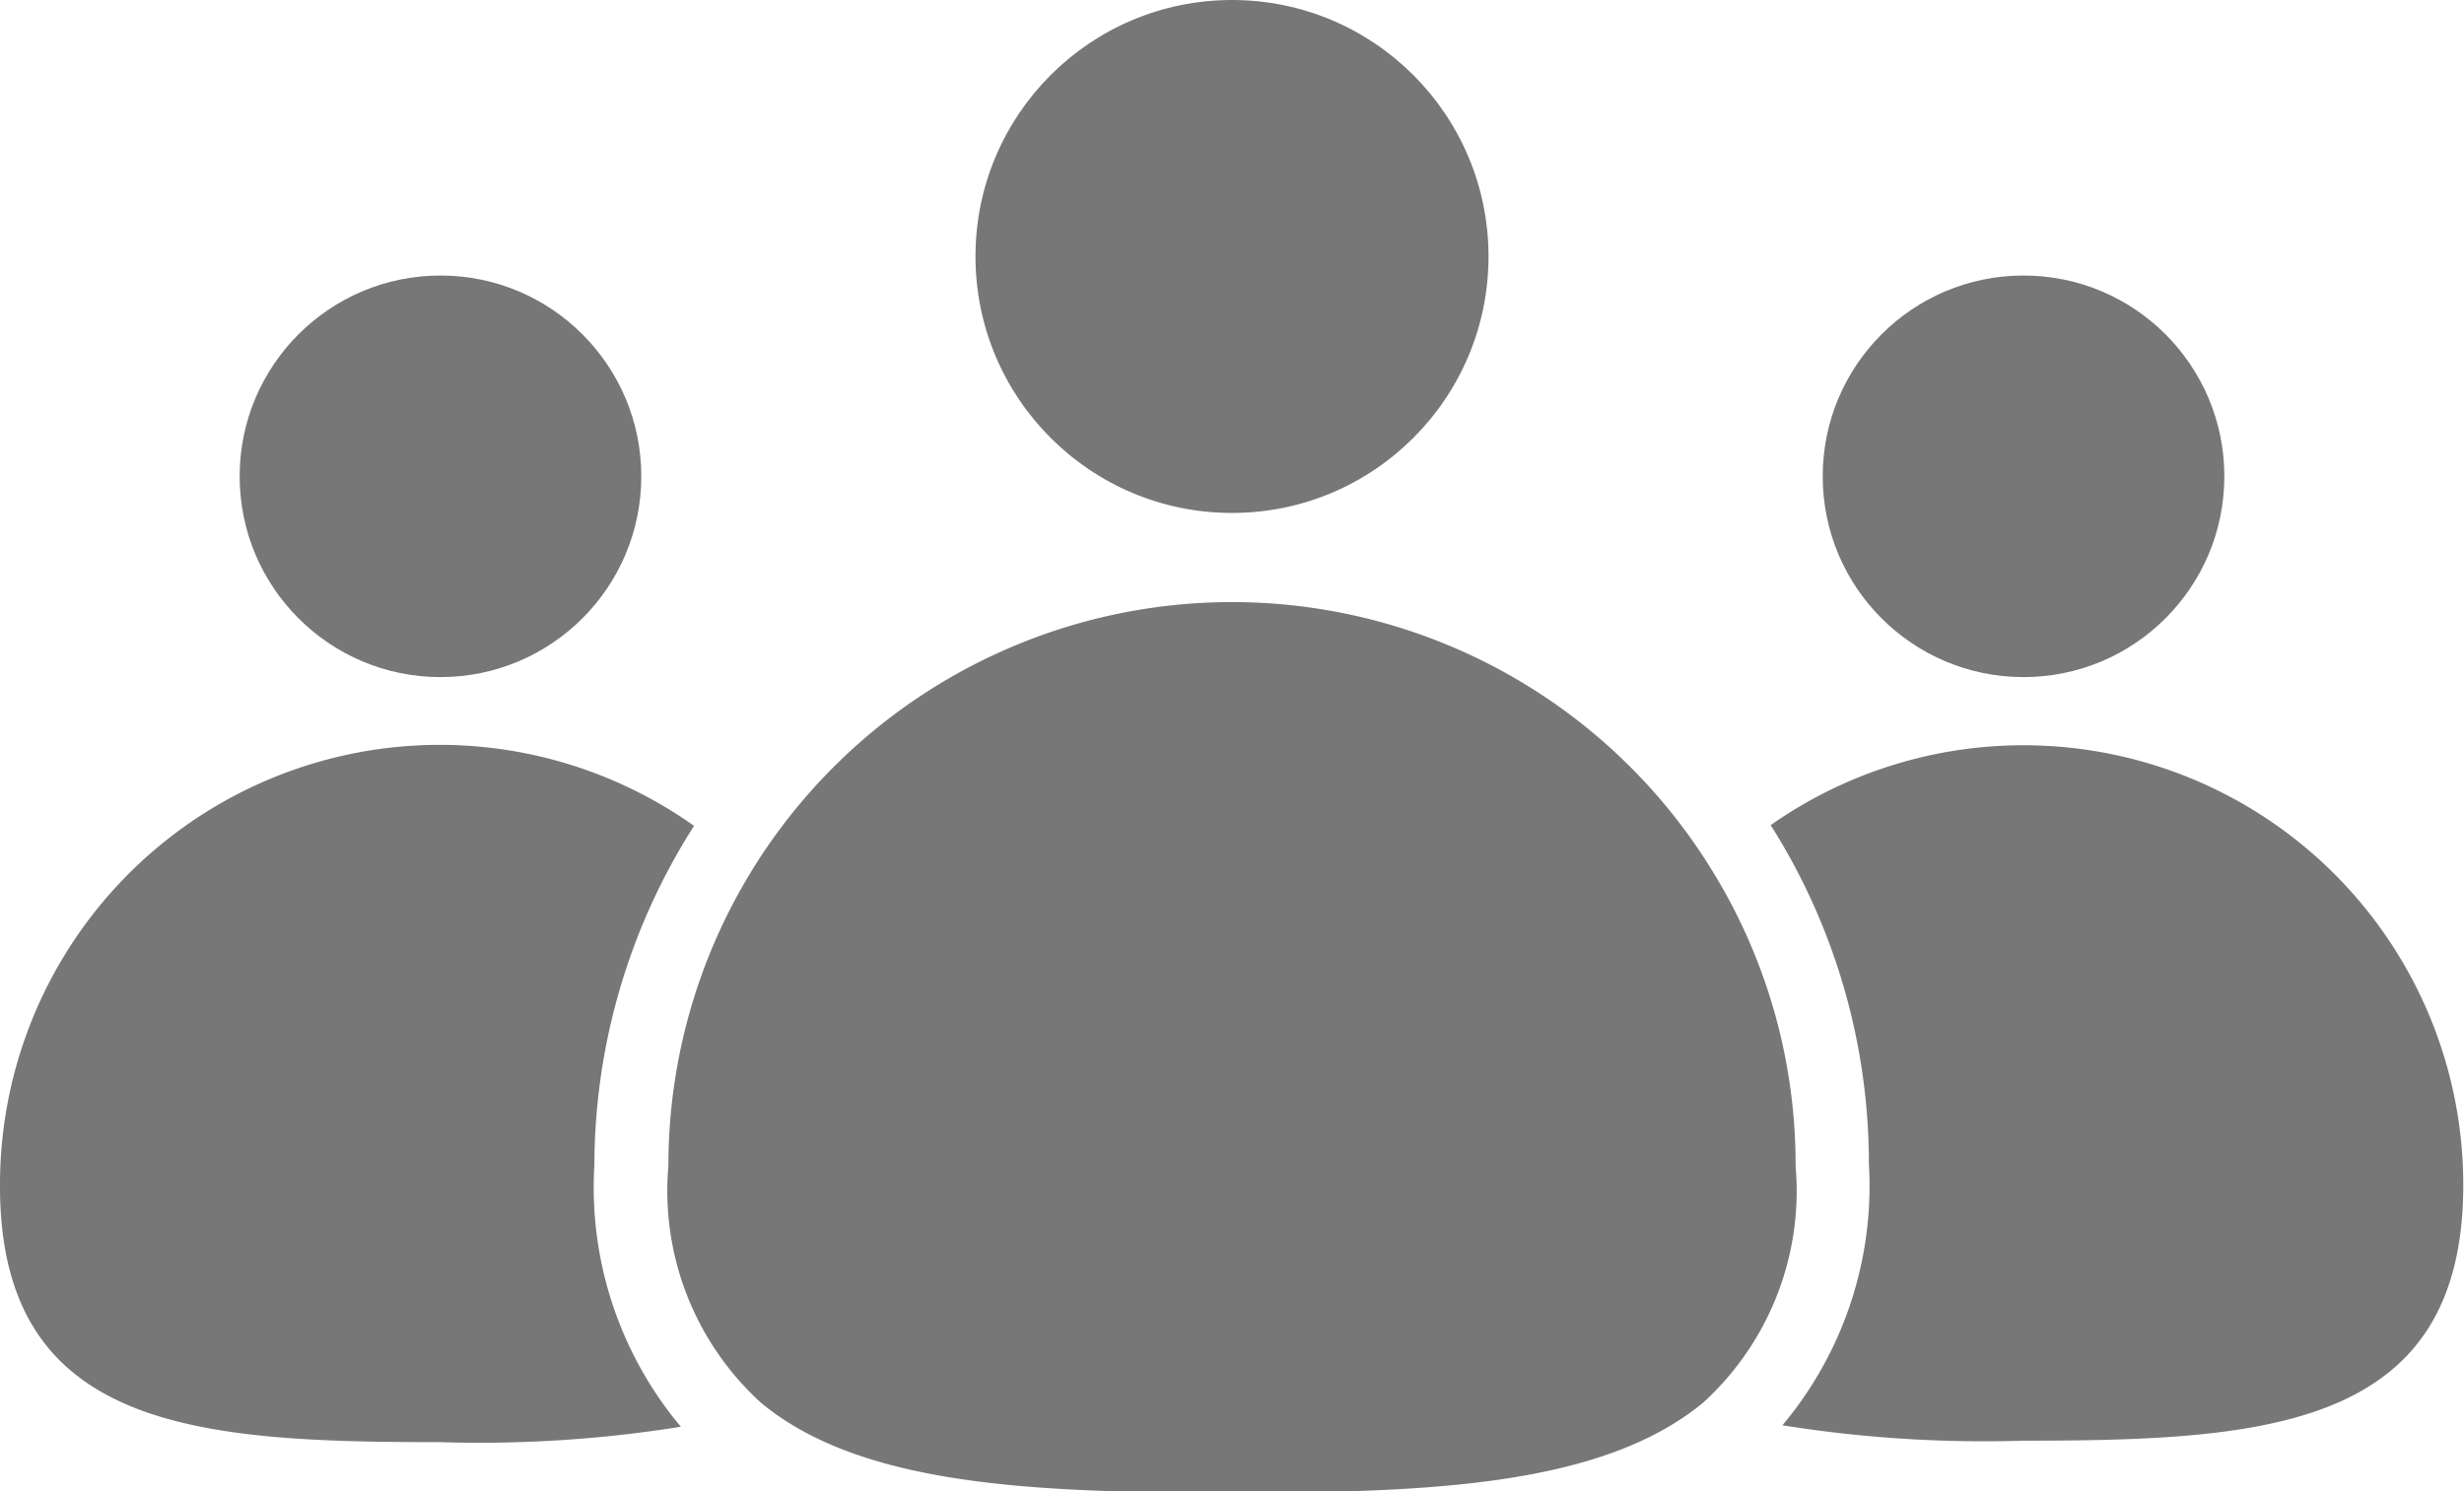 <svg xmlns="http://www.w3.org/2000/svg" viewBox="0 0 33.62 20.35"><defs><style>.cls-1{fill:#777;}</style></defs><title>Asset 3</title><g id="Layer_2" data-name="Layer 2"><g id="Layer_1-2" data-name="Layer 1"><circle class="cls-1" cx="27.61" cy="6.5" r="2.74"/><path class="cls-1" d="M27.61,10.17a6,6,0,0,0-3.45,1.09,8.63,8.63,0,0,1,1.34,4.62,5.08,5.08,0,0,1-1.18,3.57,17.41,17.41,0,0,0,3.29.21c3.32,0,6-.17,6-3.49A6,6,0,0,0,27.61,10.17Z"/><circle class="cls-1" cx="6.01" cy="6.5" r="2.74"/><path class="cls-1" d="M9.47,11.27A6,6,0,0,0,0,16.19c0,3.32,2.69,3.49,6,3.49a17.41,17.41,0,0,0,3.29-.21,5.08,5.08,0,0,1-1.18-3.57A8.63,8.63,0,0,1,9.47,11.27Z"/><circle class="cls-1" cx="16.81" cy="3.5" r="3.5"/><path class="cls-1" d="M23.38,11.91a7.69,7.69,0,0,0-14.26,4,3.91,3.91,0,0,0,1.26,3.23c1.37,1.14,3.74,1.23,6.43,1.23s5.05-.09,6.43-1.23a3.91,3.91,0,0,0,1.26-3.23A7.64,7.64,0,0,0,23.38,11.91Z"/></g></g></svg>